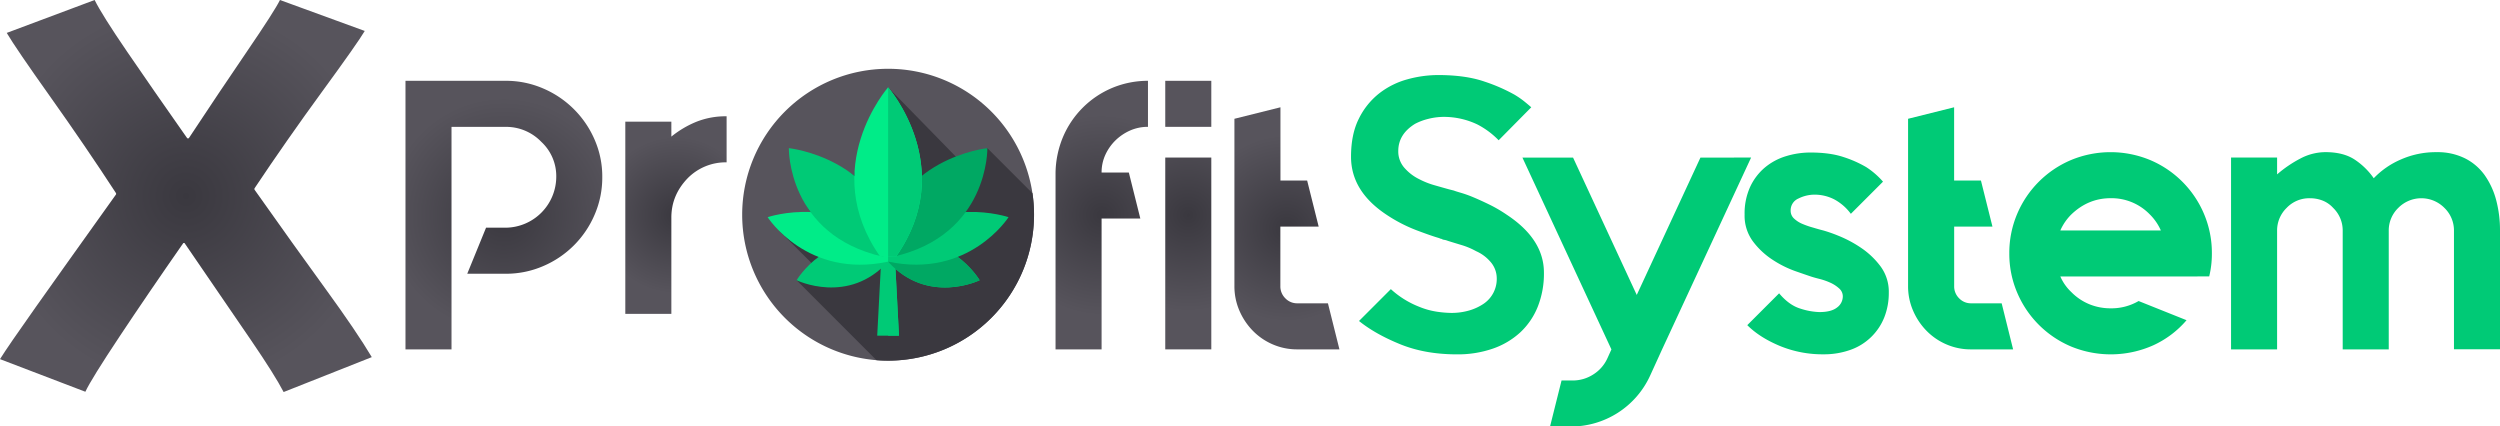 <svg id="Layer_1" data-name="Layer 1" xmlns="http://www.w3.org/2000/svg" xmlns:xlink="http://www.w3.org/1999/xlink" viewBox="0 0 1632.55 278.51"><defs><style>.cls-1{fill:url(#radial-gradient);}.cls-2{fill:url(#radial-gradient-2);}.cls-3{fill:url(#radial-gradient-3);}.cls-4{fill:url(#radial-gradient-4);}.cls-5{fill:url(#radial-gradient-5);}.cls-6{fill:url(#radial-gradient-6);}.cls-7{fill:#00ca76;}.cls-8{fill:#57545c;}.cls-9{fill:#3a383f;}.cls-10{fill:#00a863;}.cls-11{fill:#00ec88;}</style><radialGradient id="radial-gradient" cx="130.79" cy="136.79" r="124.74" gradientUnits="userSpaceOnUse"><stop offset="0" stop-color="#3a383f"/><stop offset="1" stop-color="#57545c"/></radialGradient><radialGradient id="radial-gradient-2" cx="338.45" cy="149.25" r="76.87" xlink:href="#radial-gradient"/><radialGradient id="radial-gradient-3" cx="450.81" cy="149.25" r="51.26" xlink:href="#radial-gradient"/><radialGradient id="radial-gradient-4" cx="728.88" cy="149.25" r="65.58" xlink:href="#radial-gradient"/><radialGradient id="radial-gradient-5" cx="785.37" cy="149.25" r="62.91" xlink:href="#radial-gradient"/><radialGradient id="radial-gradient-6" cx="849.76" cy="157.89" r="60.94" xlink:href="#radial-gradient"/></defs><title>cannabis</title><path class="cls-1" d="M252.18,242,194.61,264.8q-5.69-11-21.18-33.7t-43.56-63.64h-.73q-22.81,32.7-41.48,60.79T65.14,264.61L9.4,243.31q5.13-8.26,23.4-34.07t52.41-73.55V135q-20-30.68-42.77-62.72t-28.64-42L71.2,8.79Q76,18.52,92.44,42.58t39.27,56.56h.92q20-30.3,38.16-56.93T192.22,8.79L247.59,29q-4.41,7.53-27.74,39.48t-44.29,63.36v.74q26.1,36.92,46.4,64.83T252.18,242Z" transform="translate(-9.4 -8.79)"/><path class="cls-2" d="M364.13,66.57A63.83,63.83,0,0,1,397.7,100a60,60,0,0,1,5,24.42,60.92,60.92,0,0,1-5,24.56,63.51,63.51,0,0,1-33.57,33.57,60.94,60.94,0,0,1-24.55,5H314.52l12.28-30.07h12.78a33.36,33.36,0,0,0,33.07-33.07,30.52,30.52,0,0,0-9.77-23,31.83,31.83,0,0,0-23.3-9.77H304.25V236.94H274.19V61.56h65.39A60.94,60.94,0,0,1,364.13,66.57Z" transform="translate(-9.4 -8.79)"/><path class="cls-3" d="M463.72,88.49a51.44,51.44,0,0,1,20.17-3.76V114.8a34.81,34.81,0,0,0-25.56,10.52q-10.53,11-10.52,25.56v62.88H417.74V88.24h30.07V98A64.4,64.4,0,0,1,463.72,88.49Z" transform="translate(-9.4 -8.79)"/><path class="cls-4" d="M747.42,94a32.49,32.49,0,0,0-9.52,6.39,31.64,31.64,0,0,0-6.64,9.4,27.26,27.26,0,0,0-2.5,11.65h17.79l7.51,30.06h-25.3v85.44H698.69V121.44a63.08,63.08,0,0,1,4.76-22.93A60.24,60.24,0,0,1,736,66.07a60.26,60.26,0,0,1,23.05-4.51V91.62A28.63,28.63,0,0,0,747.42,94Z" transform="translate(-9.4 -8.79)"/><path class="cls-5" d="M770.34,61.56h30.07V91.62H770.34Zm0,175.38V111.67h30.07V236.94Z" transform="translate(-9.4 -8.79)"/><path class="cls-6" d="M884.08,236.94H856.52a39.92,39.92,0,0,1-16-3.26,40.5,40.5,0,0,1-13-8.9,43.13,43.13,0,0,1-8.77-13.15,39.88,39.88,0,0,1-3.25-16V86.36l30.06-7.51V126.7H863l7.52,30.06H845.5V195.6a10.88,10.88,0,0,0,3.26,8,10.57,10.57,0,0,0,7.76,3.26h20.05Z" transform="translate(-9.4 -8.79)"/><path class="cls-7" d="M1017.62,186.83a58.64,58.64,0,0,1-4,22.17,46.54,46.54,0,0,1-11.4,16.79,51.1,51.1,0,0,1-17.91,10.64,69.59,69.59,0,0,1-23.55,3.76q-20.81,0-37.08-6.64T896.86,218.4l20.79-20.8a59.47,59.47,0,0,0,18.54,11.53A50.1,50.1,0,0,0,948,212.38a69.54,69.54,0,0,0,9,.75,41.26,41.26,0,0,0,11.9-1.62,33.66,33.66,0,0,0,9.39-4.39,19.54,19.54,0,0,0,8.52-16.53,16.43,16.43,0,0,0-4.51-11.28,26.22,26.22,0,0,0-9-6.51,47.6,47.6,0,0,0-9.52-4q-5-1.5-9-2.76a9.26,9.26,0,0,0-2.25-.62,4.08,4.08,0,0,1-1.76-.63,3.76,3.76,0,0,1-1.5-.5q-5.26-1.5-15.16-5.26a98.82,98.82,0,0,1-19.66-10.27q-22.8-15.28-22.8-37.59,0-14.77,5.13-24.92A47.63,47.63,0,0,1,910.14,69.7a52.22,52.22,0,0,1,18.41-9.14,75.75,75.75,0,0,1,19.92-2.76q18,0,30.31,4.26a112.55,112.55,0,0,1,19.55,8.52,56.61,56.61,0,0,1,6.39,4.38q2.63,2.13,4.63,3.89l-21.3,21.54a53.67,53.67,0,0,0-13.78-10.27,50.64,50.64,0,0,0-22-5,41.36,41.36,0,0,0-10,1.25,38.2,38.2,0,0,0-8.77,3.26q-11,6.76-11,17.79a16.16,16.16,0,0,0,4.51,11.52,30.36,30.36,0,0,0,9,6.77,52.25,52.25,0,0,0,10,4q5.26,1.52,9.77,2.76l3,.75q1.25.51,4.76,1.51a76.73,76.73,0,0,1,8.27,3q4.76,2,10.4,4.76A90.71,90.71,0,0,1,993.32,149Q1017.61,165,1017.62,186.83Z" transform="translate(-9.4 -8.79)"/><path class="cls-7" d="M1152.91,111.67l-58.13,125.27L1087,254a56.93,56.93,0,0,1-52.12,33.32h-13.28l7.52-30.06h7.27a24.67,24.67,0,0,0,13.53-4,24.25,24.25,0,0,0,9.27-10.77l2.5-5.51-58.12-125.27h33.07l41.59,89.69,41.59-89.69Z" transform="translate(-9.4 -8.79)"/><path class="cls-7" d="M1200,159.27a94.94,94.94,0,0,1,10,3.51,78,78,0,0,1,14.4,7.64,52.38,52.38,0,0,1,12.91,12.15,27.81,27.81,0,0,1,5.51,17.29,43.14,43.14,0,0,1-2.88,16,36.9,36.9,0,0,1-21.92,21.3,51.21,51.21,0,0,1-18,3,72.93,72.93,0,0,1-28.44-5.51q-13.15-5.51-21.17-13.53l20.79-20.79q6.52,7.77,13.91,10a44.05,44.05,0,0,0,12.4,2.25q7.77,0,11.53-3a9,9,0,0,0,3.75-7.27,6.88,6.88,0,0,0-2.5-5.26,22.15,22.15,0,0,0-5.89-3.76,42.56,42.56,0,0,0-6.89-2.38c-2.34-.58-4.26-1.13-5.76-1.63q-3-1-10.15-3.5a69,69,0,0,1-14.53-7.27,50.06,50.06,0,0,1-12.9-12,28.11,28.11,0,0,1-5.51-17.53,41.86,41.86,0,0,1,3.63-18.17,36.8,36.8,0,0,1,9.64-12.65,39.29,39.29,0,0,1,13.78-7.39,54.37,54.37,0,0,1,16-2.38q12.78,0,21.67,3a74,74,0,0,1,14.66,6.51,51.57,51.57,0,0,1,11,9.52l-21,21a32.56,32.56,0,0,0-11-9.52,28.25,28.25,0,0,0-12.78-3,23.61,23.61,0,0,0-10.39,2.5,8.38,8.38,0,0,0-5.14,8,6.81,6.81,0,0,0,2.26,5.14,18,18,0,0,0,5.51,3.5,53.62,53.62,0,0,0,6.89,2.38Q1197,158.52,1200,159.27Z" transform="translate(-9.4 -8.79)"/><path class="cls-7" d="M1324,236.94h-27.56a39.89,39.89,0,0,1-16-3.26,40.5,40.5,0,0,1-13-8.9,43,43,0,0,1-8.77-13.15,39.89,39.89,0,0,1-3.26-16V86.36l30.07-7.51V126.7H1303l7.51,30.06h-25V195.6a10.87,10.87,0,0,0,3.25,8,10.59,10.59,0,0,0,7.77,3.26h20Z" transform="translate(-9.4 -8.79)"/><path class="cls-7" d="M1420.48,189.33h-65.64a31,31,0,0,0,7.26,10.28,35.38,35.38,0,0,0,11.78,7.89,36.49,36.49,0,0,0,13.78,2.63,35.2,35.2,0,0,0,18.29-4.76l31.31,12.52a63,63,0,0,1-21.79,16.41,68.06,68.06,0,0,1-53.62.76,66.1,66.1,0,0,1-35.2-35.2,64.48,64.48,0,0,1-5.13-25.56,65.13,65.13,0,0,1,5.13-25.81,66.1,66.1,0,0,1,35.2-35.2,67.47,67.47,0,0,1,51.61,0,66,66,0,0,1,35.2,35.2,65.13,65.13,0,0,1,5.14,25.81,62.19,62.19,0,0,1-1.75,15Zm-32.82-51.11q-14.54,0-25.56,10.53a33.84,33.84,0,0,0-7.26,10.52h65.64a34,34,0,0,0-7.27-10.52A34.76,34.76,0,0,0,1387.66,138.22Z" transform="translate(-9.4 -8.79)"/><path class="cls-7" d="M1600.61,108.16a40.19,40.19,0,0,1,18.42,4,35.18,35.18,0,0,1,12.9,11,50.6,50.6,0,0,1,7.52,16.29,77,77,0,0,1,2.5,20v77.42h-30.06V159.52a20.47,20.47,0,0,0-6.27-15,21.15,21.15,0,0,0-30.06,0,20.46,20.46,0,0,0-6.26,15v77.42h-30.07V159.52a20.5,20.5,0,0,0-6.26-15,18.33,18.33,0,0,0-6.89-4.76,22.23,22.23,0,0,0-8.14-1.51,20.26,20.26,0,0,0-15.29,6.27,20.5,20.5,0,0,0-6.26,15v77.42h-30.07V111.67h30.07v11a78.65,78.65,0,0,1,15.28-10.4,35.26,35.26,0,0,1,16.29-4.13q11.26,0,18.54,4.51a46,46,0,0,1,13,12.53A54.12,54.12,0,0,1,1577.06,113,56.44,56.44,0,0,1,1600.61,108.16Z" transform="translate(-9.4 -8.79)"/><path class="cls-8" d="M684.64,149a95.29,95.29,0,1,1-95.29-95.29A95.28,95.28,0,0,1,684.64,149Z" transform="translate(-9.4 -8.79)"/><path class="cls-9" d="M684.64,149a96.83,96.83,0,0,0-1-14l-29.44-29.44s-7.16,3.22-18.54,7.61L589.35,65.81a143.92,143.92,0,0,1-7.11,37.49c-2.72,7.89-14.67,10.38-14.93,20.29-19.53-15.59-43.19,3.72-28.62,23.67-16.05-.69-25.24,7.68-19.67,13.1l21.45,21.29c-6.34,5.83-10.89,10.14-10.89,10.14L581.77,244q3.75.3,7.58.3A95.28,95.28,0,0,0,684.64,149Z" transform="translate(-9.4 -8.79)"/><path class="cls-7" d="M593.9,179.29h-9.1L582.24,228h14.22Z" transform="translate(-9.4 -8.79)"/><path class="cls-7" d="M596.46,228h-7.11V179.29h4.55l.27,5.06Z" transform="translate(-9.4 -8.79)"/><path class="cls-7" d="M589.35,169.6c-39-12.77-59.77,22.19-59.77,22.19s33.88,16.5,59.77-12.2c25.89,28.7,59.77,12.2,59.77,12.2S628.39,156.83,589.35,169.6Z" transform="translate(-9.4 -8.79)"/><path class="cls-10" d="M649.12,191.79s-29.88,14.55-55-7.44a58.23,58.23,0,0,1-4.82-4.76v-10a57.12,57.12,0,0,1,11-2.46C632.27,163.37,649.12,191.79,649.12,191.79Z" transform="translate(-9.4 -8.79)"/><path class="cls-11" d="M510.69,150.61s25.8,40.45,78.84,29l2.55-6.36C559.33,134.16,510.69,150.61,510.69,150.61Z" transform="translate(-9.4 -8.79)"/><path class="cls-7" d="M668,150.61s-25.75,40.36-78.67,29v-9.48C622,135.05,668,150.61,668,150.61Z" transform="translate(-9.4 -8.79)"/><path class="cls-7" d="M524.53,105.53s-1.07,56.74,61.47,70.9l7-5.61C586,112.07,524.53,105.53,524.53,105.53Z" transform="translate(-9.4 -8.79)"/><path class="cls-10" d="M654.17,105.53s1.08,56.74-61.47,70.9l-7-5.61C592.74,112.07,654.17,105.53,654.17,105.53Z" transform="translate(-9.4 -8.79)"/><path class="cls-11" d="M589.35,65.81s-46,52.53-5.14,110.62h10.28C635.39,118.34,589.35,65.81,589.35,65.81Z" transform="translate(-9.4 -8.79)"/><path class="cls-7" d="M600.34,167.14a103,103,0,0,1-5.85,9.29h-5.14V65.81S630.59,112.86,600.34,167.14Z" transform="translate(-9.4 -8.79)"/></svg>